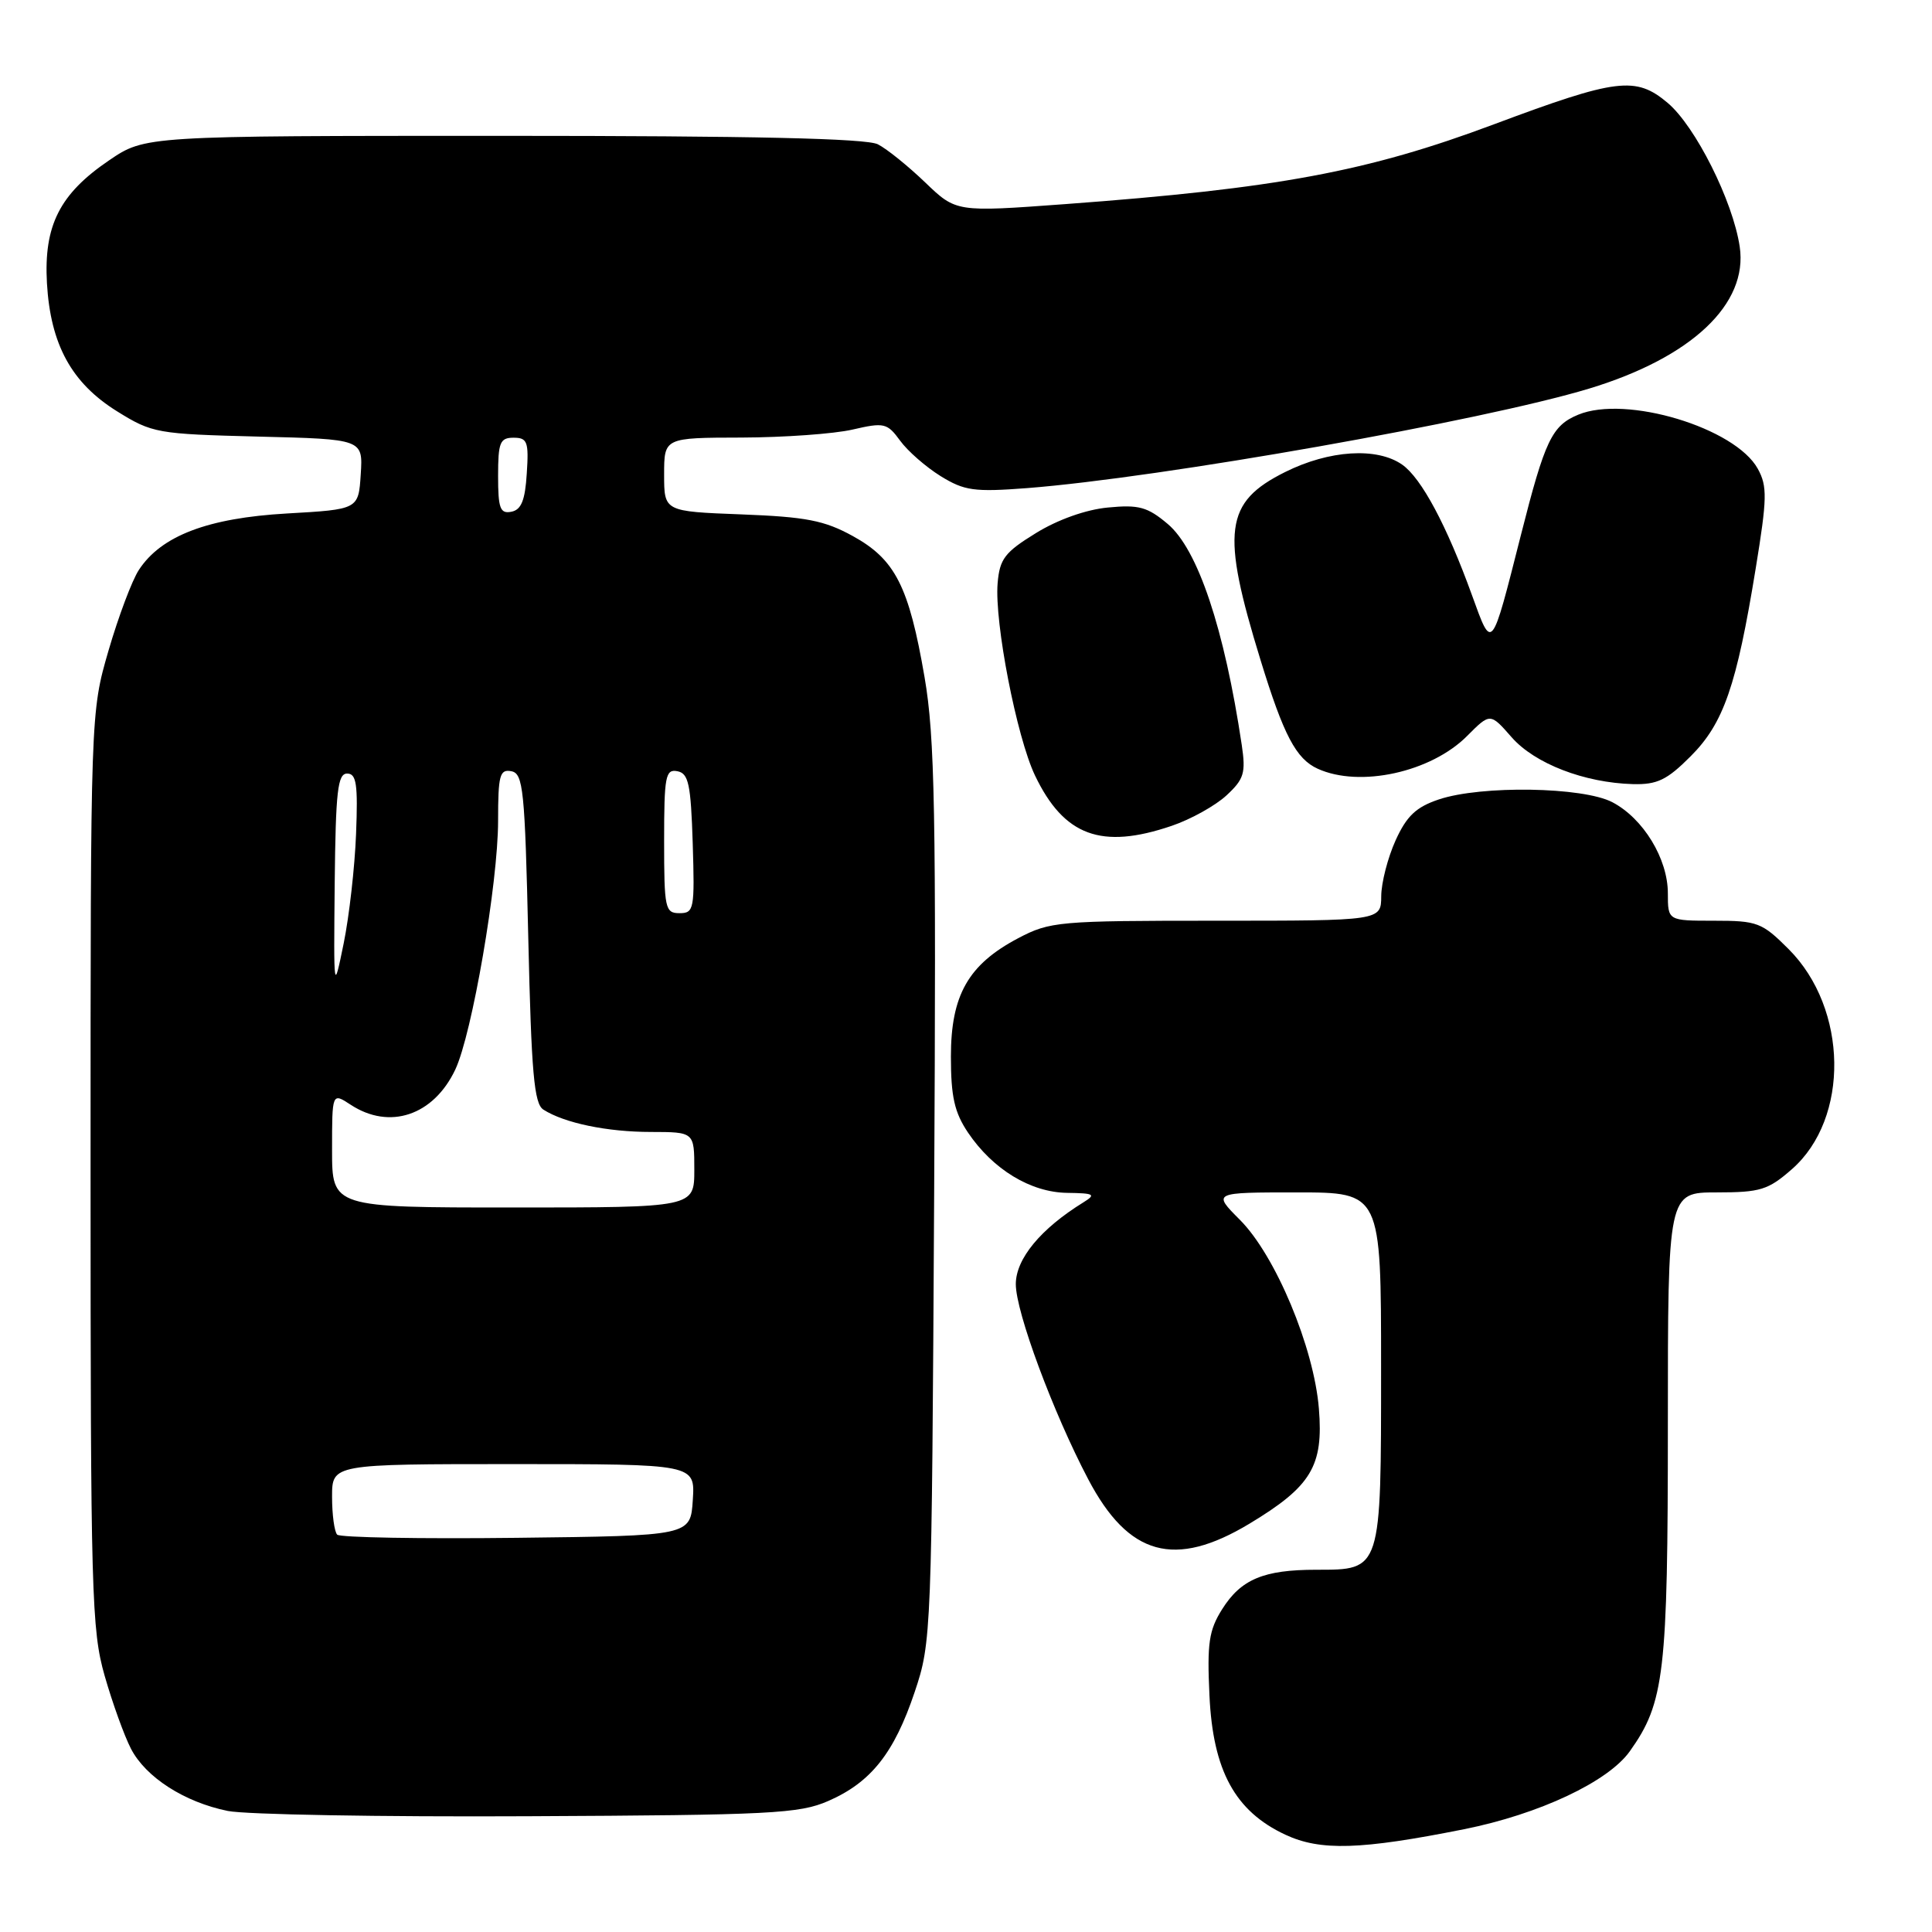 <?xml version="1.0" encoding="UTF-8" standalone="no"?>
<!DOCTYPE svg PUBLIC "-//W3C//DTD SVG 1.1//EN" "http://www.w3.org/Graphics/SVG/1.1/DTD/svg11.dtd" >
<svg xmlns="http://www.w3.org/2000/svg" xmlns:xlink="http://www.w3.org/1999/xlink" version="1.1" viewBox="0 0 256 256">
 <g >
 <path fill="currentColor"
d=" M 194.00 242.38 C 203.94 240.39 213.09 236.09 215.96 232.05 C 220.55 225.61 221.00 221.74 221.00 188.84 C 221.00 158.00 221.00 158.00 227.47 158.00 C 233.26 158.00 234.29 157.68 237.44 154.92 C 245.10 148.20 244.88 133.65 237.01 125.77 C 233.47 122.23 232.86 122.00 227.12 122.00 C 221.00 122.00 221.00 122.00 221.00 118.37 C 221.00 113.79 217.75 108.45 213.65 106.30 C 209.77 104.26 196.28 104.04 190.65 105.93 C 187.64 106.94 186.39 108.12 184.92 111.36 C 183.89 113.64 183.03 116.96 183.02 118.75 C 183.00 122.00 183.00 122.00 161.16 122.00 C 140.23 122.00 139.13 122.10 134.91 124.32 C 128.30 127.81 126.00 131.86 126.00 140.00 C 126.00 145.32 126.47 147.40 128.27 150.08 C 131.56 154.95 136.55 157.99 141.40 158.06 C 145.00 158.11 145.26 158.26 143.57 159.31 C 137.90 162.81 134.60 166.80 134.60 170.16 C 134.60 173.85 139.55 187.18 144.19 196.00 C 149.54 206.18 155.66 207.86 165.57 201.89 C 173.75 196.96 175.38 194.26 174.76 186.66 C 174.11 178.55 169.00 166.34 164.29 161.63 C 160.67 158.00 160.67 158.00 171.83 158.00 C 183.00 158.00 183.00 158.00 183.00 181.17 C 183.00 208.23 183.07 208.00 174.41 208.00 C 167.44 208.00 164.44 209.26 161.94 213.23 C 160.19 216.01 159.93 217.73 160.26 224.67 C 160.72 234.62 163.65 240.00 170.32 243.11 C 174.97 245.28 180.29 245.12 194.00 242.38 Z  M 109.75 238.64 C 115.41 236.17 118.48 232.30 121.20 224.20 C 123.42 217.60 123.46 216.63 123.78 158.24 C 124.06 107.55 123.87 97.64 122.51 89.74 C 120.44 77.69 118.62 74.12 113.00 71.03 C 109.24 68.96 106.82 68.49 98.25 68.16 C 88.00 67.77 88.00 67.77 88.00 62.89 C 88.00 58.00 88.00 58.00 98.25 57.98 C 103.89 57.96 110.51 57.49 112.97 56.92 C 117.16 55.95 117.56 56.05 119.27 58.39 C 120.27 59.77 122.69 61.88 124.64 63.09 C 127.79 65.03 129.08 65.21 136.06 64.68 C 153.84 63.30 196.43 55.77 210.57 51.49 C 224.13 47.38 231.66 40.29 230.52 32.68 C 229.62 26.64 224.65 16.73 220.97 13.63 C 216.74 10.07 214.25 10.38 197.96 16.47 C 181.19 22.75 169.24 24.97 141.09 27.05 C 126.69 28.11 126.69 28.11 122.59 24.17 C 120.34 22.01 117.52 19.73 116.32 19.12 C 114.80 18.34 99.65 18.00 66.68 18.00 C 19.23 18.00 19.23 18.00 14.45 21.25 C 7.90 25.70 5.79 29.89 6.22 37.52 C 6.69 45.65 9.48 50.75 15.51 54.50 C 20.17 57.40 20.82 57.51 34.22 57.85 C 48.10 58.19 48.10 58.19 47.80 62.85 C 47.50 67.50 47.50 67.50 38.00 68.04 C 27.53 68.64 21.36 70.99 18.40 75.52 C 17.50 76.89 15.69 81.70 14.38 86.20 C 12.00 94.40 12.00 94.40 12.00 154.95 C 12.00 211.15 12.13 215.98 13.87 222.06 C 14.90 225.66 16.47 230.01 17.35 231.71 C 19.31 235.50 24.43 238.79 30.18 239.96 C 32.56 240.44 50.48 240.76 70.00 240.66 C 102.15 240.51 105.90 240.32 109.75 238.64 Z  M 155.25 109.43 C 157.79 108.57 161.05 106.75 162.51 105.40 C 164.84 103.24 165.09 102.43 164.54 98.72 C 162.23 83.28 158.72 72.78 154.72 69.42 C 152.05 67.17 150.90 66.85 146.80 67.25 C 143.90 67.52 140.14 68.86 137.26 70.64 C 133.13 73.18 132.46 74.06 132.19 77.29 C 131.76 82.47 134.71 97.65 137.14 102.75 C 140.98 110.77 145.94 112.60 155.25 109.43 Z  M 224.01 100.22 C 228.39 95.85 230.11 90.87 232.64 75.32 C 234.16 66.02 234.19 64.43 232.92 62.12 C 229.93 56.68 215.46 52.32 209.12 54.95 C 205.63 56.40 204.72 58.31 201.53 70.89 C 197.58 86.46 197.73 86.28 195.05 78.88 C 191.70 69.62 188.35 63.36 185.80 61.57 C 182.46 59.23 176.13 59.63 170.28 62.55 C 162.26 66.55 161.76 70.36 167.04 87.50 C 170.09 97.43 171.74 100.56 174.60 101.86 C 180.17 104.40 189.62 102.33 194.41 97.51 C 197.46 94.45 197.46 94.45 200.30 97.69 C 203.37 101.19 209.94 103.72 216.37 103.90 C 219.58 103.98 220.88 103.36 224.01 100.22 Z  M 44.68 203.35 C 44.31 202.97 44.00 200.72 44.00 198.33 C 44.00 194.00 44.00 194.00 68.05 194.00 C 92.11 194.00 92.11 194.00 91.80 198.75 C 91.50 203.50 91.50 203.50 68.43 203.77 C 55.75 203.92 45.06 203.73 44.68 203.35 Z  M 44.00 152.38 C 44.00 144.77 44.00 144.77 46.46 146.38 C 51.62 149.77 57.44 147.81 60.32 141.74 C 62.55 137.05 66.00 116.99 66.00 108.75 C 66.00 102.72 66.22 101.90 67.75 102.19 C 69.33 102.49 69.55 104.59 70.00 124.30 C 70.41 142.18 70.77 146.25 72.00 147.03 C 74.78 148.81 80.46 149.99 86.25 149.99 C 92.00 150.00 92.00 150.00 92.00 155.00 C 92.00 160.00 92.00 160.00 68.00 160.00 C 44.00 160.00 44.00 160.00 44.00 152.38 Z  M 44.35 117.00 C 44.48 104.84 44.74 102.50 46.00 102.50 C 47.23 102.50 47.44 103.92 47.18 110.50 C 47.01 114.90 46.27 121.42 45.54 125.00 C 44.21 131.50 44.21 131.49 44.35 117.00 Z  M 88.00 111.43 C 88.00 102.85 88.18 101.89 89.75 102.19 C 91.24 102.47 91.54 103.89 91.79 111.76 C 92.06 120.48 91.96 121.00 90.04 121.00 C 88.13 121.00 88.00 120.39 88.00 111.43 Z  M 66.00 63.07 C 66.00 58.62 66.25 58.00 68.05 58.00 C 69.88 58.00 70.08 58.53 69.80 62.74 C 69.58 66.31 69.07 67.56 67.75 67.81 C 66.27 68.10 66.00 67.36 66.00 63.07 Z "/>
</g>
</svg>